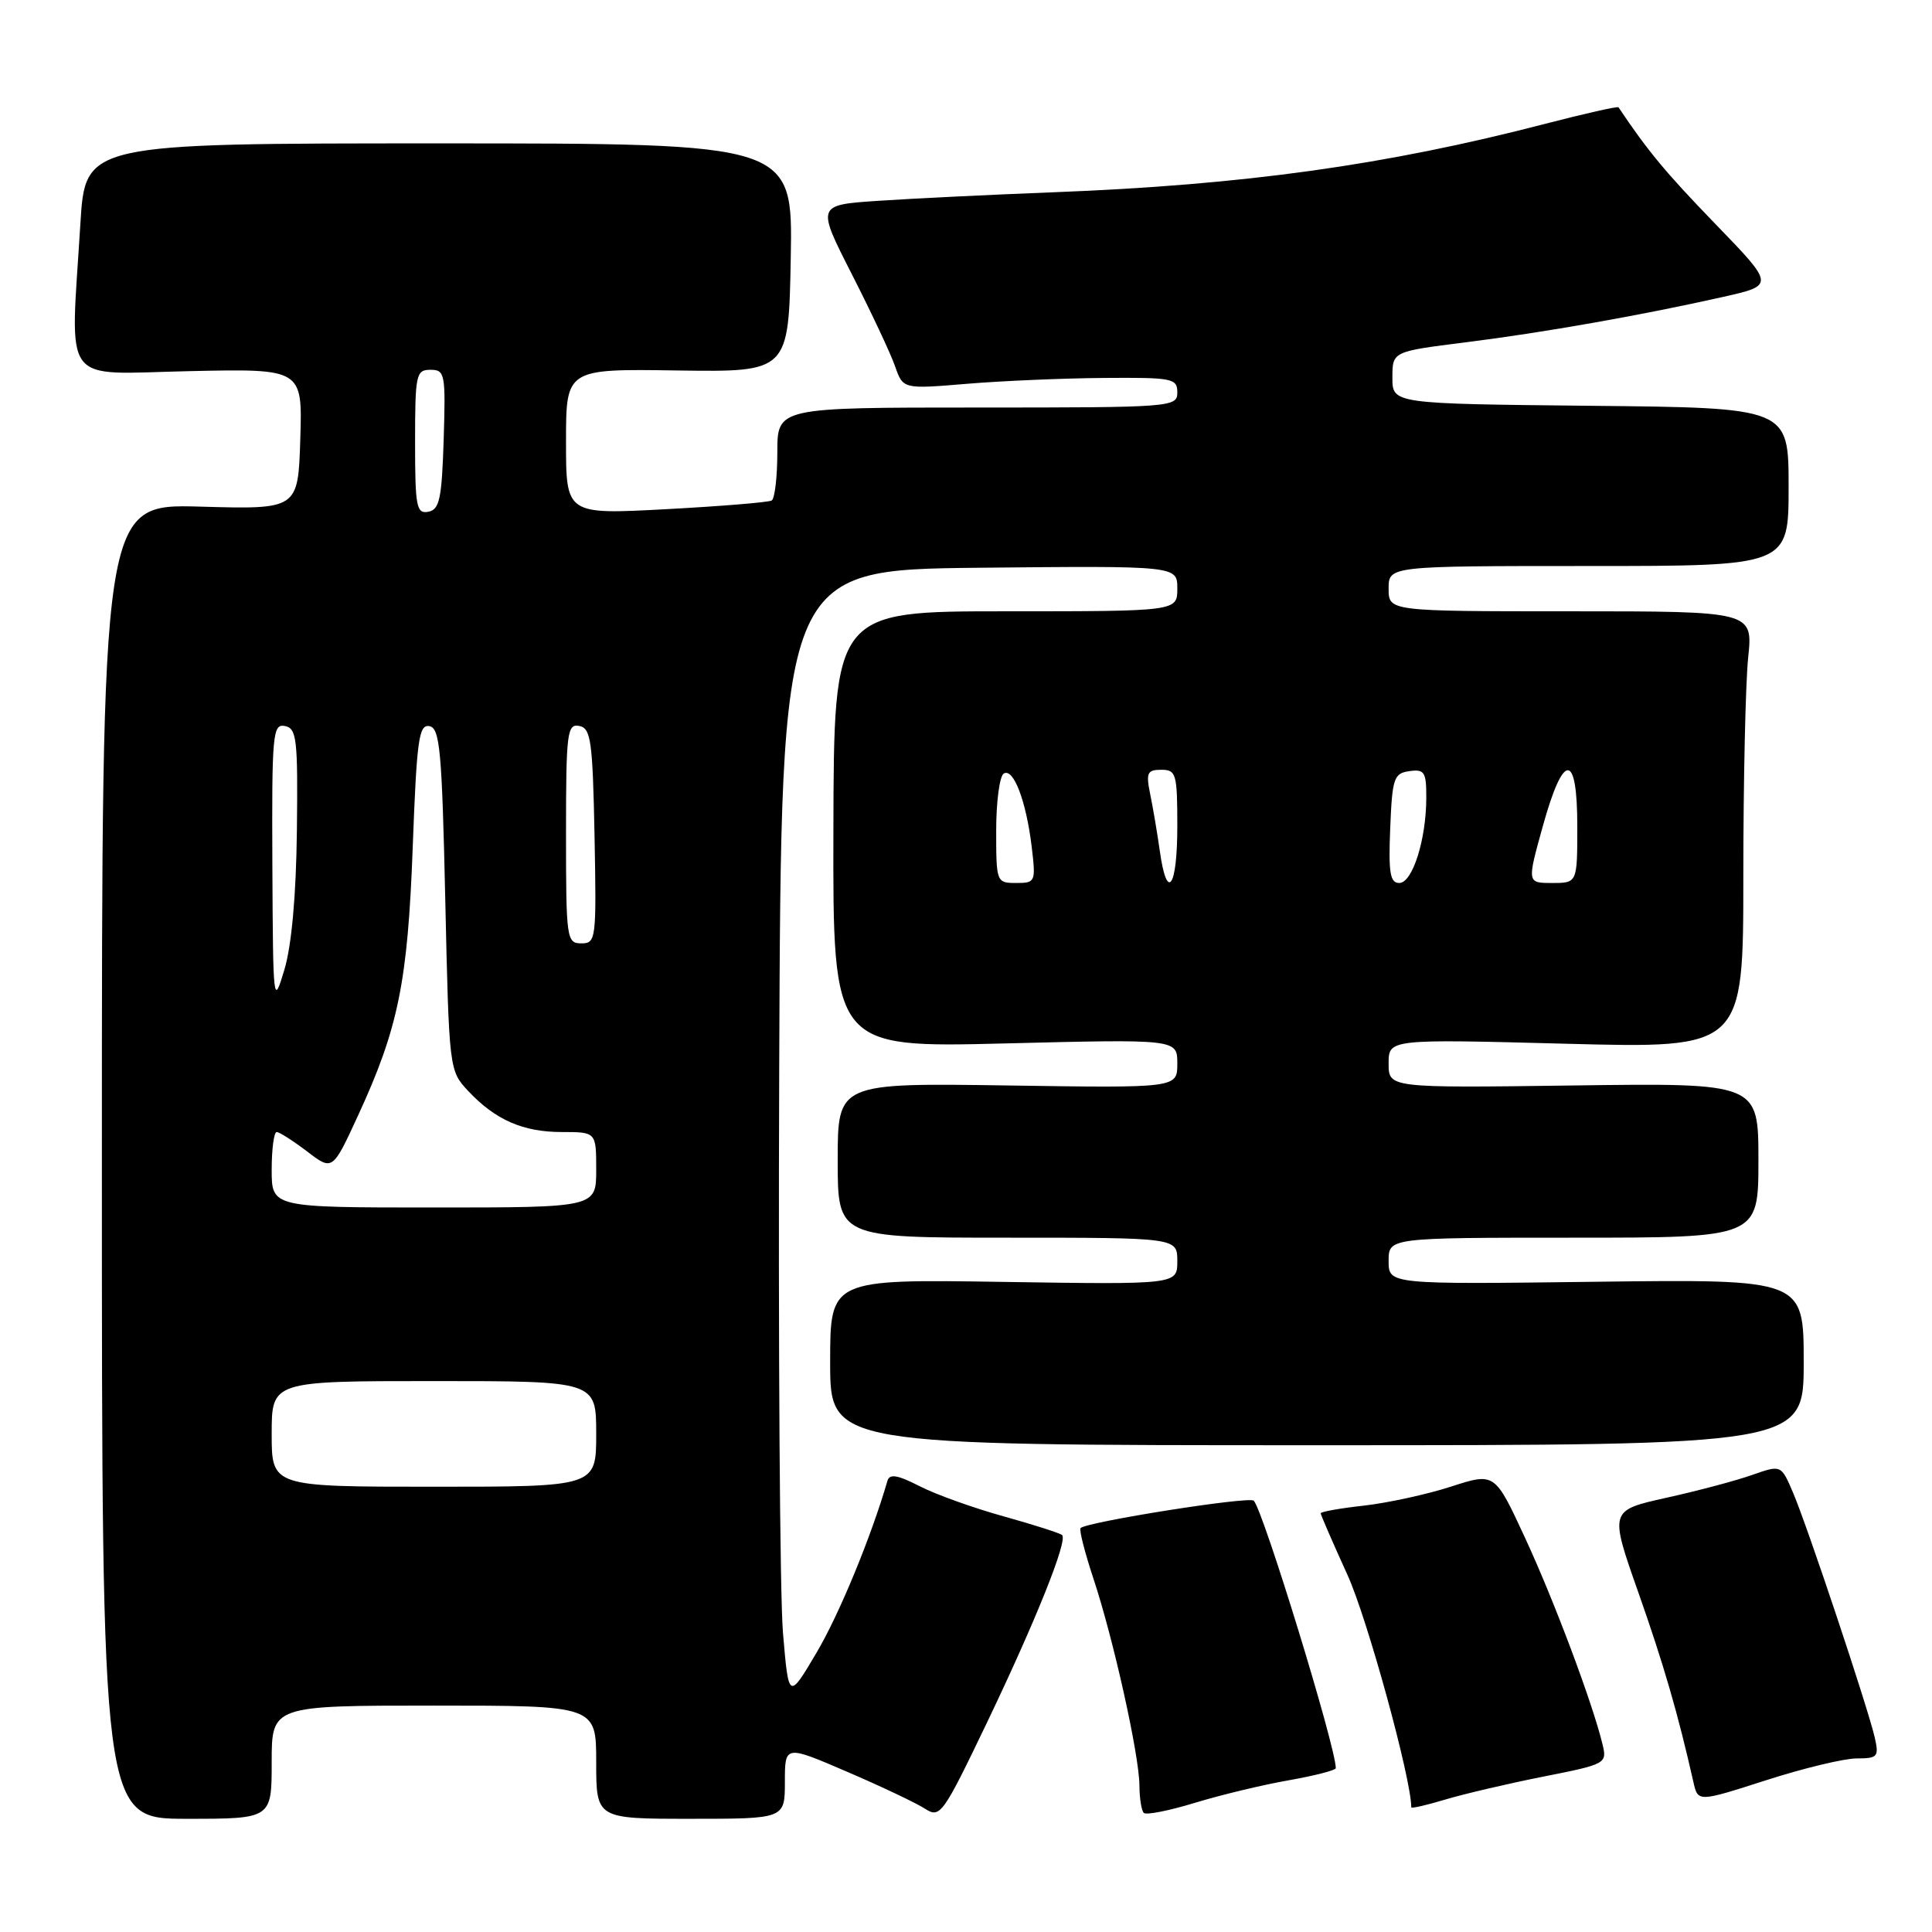<?xml version="1.0" encoding="UTF-8" standalone="no"?>
<!DOCTYPE svg PUBLIC "-//W3C//DTD SVG 1.1//EN" "http://www.w3.org/Graphics/SVG/1.1/DTD/svg11.dtd" >
<svg xmlns="http://www.w3.org/2000/svg" xmlns:xlink="http://www.w3.org/1999/xlink" version="1.1" viewBox="0 0 256 256">
 <g >
 <path fill="currentColor"
d=" M 36.00 233.50 C 36.00 226.00 36.00 226.00 57.50 226.00 C 79.00 226.00 79.00 226.00 79.00 233.50 C 79.00 241.00 79.00 241.00 91.50 241.00 C 104.00 241.00 104.00 241.00 104.00 236.11 C 104.00 231.22 104.00 231.22 112.25 234.77 C 116.79 236.72 121.44 238.93 122.58 239.67 C 124.57 240.95 124.92 240.47 130.78 228.25 C 137.25 214.74 141.49 204.16 140.74 203.41 C 140.49 203.16 137.02 202.05 133.04 200.94 C 129.06 199.84 124.03 198.04 121.88 196.94 C 118.93 195.43 117.87 195.25 117.59 196.22 C 115.42 203.68 111.21 213.89 108.20 218.98 C 104.50 225.24 104.50 225.24 103.75 216.37 C 103.33 211.49 103.11 177.80 103.25 141.50 C 103.50 75.50 103.50 75.50 129.75 75.23 C 156.00 74.97 156.00 74.97 156.00 77.98 C 156.00 81.00 156.00 81.00 133.25 81.00 C 110.50 81.00 110.50 81.00 110.43 109.91 C 110.36 138.83 110.36 138.83 133.18 138.26 C 156.00 137.69 156.00 137.69 156.00 140.93 C 156.00 144.17 156.00 144.17 133.50 143.83 C 111.00 143.50 111.00 143.50 111.00 153.75 C 111.00 164.00 111.00 164.00 133.50 164.00 C 156.00 164.00 156.00 164.00 156.00 167.11 C 156.00 170.21 156.00 170.21 133.00 169.86 C 110.00 169.50 110.00 169.50 110.00 180.50 C 110.00 191.50 110.00 191.50 174.50 191.50 C 239.00 191.50 239.00 191.50 239.00 180.50 C 239.00 169.50 239.00 169.50 211.50 169.84 C 184.00 170.19 184.00 170.19 184.00 167.09 C 184.00 164.00 184.00 164.00 208.50 164.00 C 233.00 164.00 233.00 164.00 233.00 153.75 C 233.00 143.50 233.00 143.50 208.50 143.83 C 184.00 144.16 184.00 144.16 184.00 140.92 C 184.00 137.68 184.00 137.68 207.50 138.30 C 231.00 138.92 231.00 138.92 231.00 116.11 C 231.00 103.56 231.29 90.53 231.64 87.15 C 232.28 81.00 232.28 81.00 208.14 81.00 C 184.00 81.00 184.00 81.00 184.00 78.00 C 184.00 75.00 184.00 75.00 210.50 75.00 C 237.00 75.00 237.00 75.00 237.00 64.52 C 237.00 54.03 237.00 54.03 210.75 53.77 C 184.50 53.50 184.50 53.50 184.50 50.04 C 184.50 46.58 184.50 46.58 194.13 45.37 C 204.52 44.07 217.42 41.79 228.33 39.34 C 235.16 37.80 235.16 37.80 227.27 29.65 C 220.72 22.88 218.36 20.04 214.46 14.22 C 214.35 14.06 209.99 15.05 204.77 16.40 C 183.68 21.88 164.83 24.51 139.50 25.48 C 131.25 25.80 120.83 26.31 116.35 26.61 C 108.20 27.16 108.20 27.16 112.87 36.33 C 115.44 41.37 118.02 46.86 118.60 48.53 C 119.66 51.56 119.66 51.56 128.08 50.86 C 132.71 50.47 140.89 50.12 146.25 50.08 C 155.36 50.01 156.00 50.13 156.00 52.00 C 156.00 53.95 155.33 54.00 129.50 54.00 C 103.00 54.00 103.00 54.00 103.00 59.94 C 103.00 63.21 102.66 66.08 102.25 66.32 C 101.84 66.56 95.54 67.08 88.25 67.47 C 75.00 68.18 75.00 68.18 75.00 58.53 C 75.00 48.87 75.00 48.87 89.75 49.09 C 104.50 49.30 104.50 49.30 104.78 34.15 C 105.05 19.00 105.05 19.00 58.18 19.00 C 11.30 19.00 11.30 19.00 10.65 29.66 C 9.32 51.49 7.88 49.55 25.04 49.18 C 40.08 48.85 40.08 48.85 39.79 58.18 C 39.50 67.50 39.50 67.50 26.50 67.13 C 13.50 66.77 13.50 66.77 13.50 153.88 C 13.50 241.00 13.50 241.00 24.75 241.00 C 36.00 241.00 36.00 241.00 36.00 233.50 Z  M 170.75 235.90 C 174.19 235.29 177.00 234.57 177.00 234.29 C 177.00 231.48 167.39 200.17 166.13 198.85 C 165.54 198.24 144.02 201.65 143.18 202.48 C 142.97 202.70 143.74 205.71 144.89 209.19 C 147.53 217.14 150.95 232.52 150.98 236.58 C 150.99 238.28 151.25 239.92 151.56 240.22 C 151.86 240.53 154.90 239.93 158.31 238.89 C 161.71 237.85 167.31 236.50 170.75 235.90 Z  M 204.45 235.42 C 212.84 233.76 212.96 233.69 212.34 231.12 C 211.03 225.69 205.97 212.18 202.09 203.80 C 198.07 195.11 198.07 195.11 192.28 196.98 C 189.10 198.01 183.91 199.14 180.75 199.50 C 177.59 199.85 175.00 200.31 175.00 200.52 C 175.00 200.72 176.59 204.39 178.54 208.67 C 181.17 214.42 187.00 235.68 187.00 239.48 C 187.00 239.66 189.01 239.20 191.47 238.46 C 193.92 237.72 199.77 236.35 204.45 235.42 Z  M 246.02 233.00 C 248.80 233.00 248.99 232.78 248.42 230.25 C 247.53 226.35 239.49 202.23 237.59 197.79 C 236.01 194.09 236.01 194.09 232.19 195.43 C 230.09 196.18 224.97 197.54 220.81 198.46 C 213.26 200.14 213.26 200.14 217.08 210.98 C 220.45 220.55 222.32 226.99 224.39 236.15 C 224.99 238.79 224.99 238.79 233.99 235.90 C 238.95 234.30 244.36 233.00 246.02 233.00 Z  M 36.00 190.00 C 36.00 183.00 36.00 183.00 57.50 183.00 C 79.00 183.00 79.00 183.00 79.00 190.00 C 79.00 197.00 79.00 197.00 57.50 197.00 C 36.00 197.00 36.00 197.00 36.00 190.00 Z  M 36.00 155.00 C 36.00 152.25 36.30 150.00 36.66 150.00 C 37.02 150.00 38.83 151.16 40.69 152.57 C 44.06 155.15 44.06 155.15 47.44 147.82 C 52.78 136.24 54.03 130.13 54.69 112.21 C 55.22 98.00 55.50 95.95 56.90 96.22 C 58.29 96.48 58.56 99.46 59.00 119.18 C 59.50 141.66 59.52 141.87 62.00 144.52 C 65.62 148.39 69.28 150.00 74.45 150.00 C 79.00 150.00 79.00 150.00 79.00 155.00 C 79.00 160.00 79.00 160.00 57.50 160.00 C 36.00 160.00 36.00 160.00 36.00 155.00 Z  M 36.09 114.68 C 36.01 97.26 36.13 95.88 37.75 96.20 C 39.32 96.51 39.48 97.91 39.34 110.02 C 39.24 118.68 38.64 125.29 37.68 128.50 C 36.22 133.38 36.18 133.04 36.09 114.68 Z  M 75.00 110.43 C 75.00 97.09 75.15 95.88 76.75 96.19 C 78.30 96.49 78.53 98.13 78.78 110.76 C 79.04 124.49 78.98 125.00 77.03 125.00 C 75.08 125.00 75.00 124.40 75.00 110.43 Z  M 132.00 110.06 C 132.00 106.24 132.45 102.84 133.00 102.50 C 134.29 101.70 135.99 106.18 136.71 112.25 C 137.26 116.86 137.20 117.00 134.64 117.00 C 132.04 117.00 132.00 116.89 132.00 110.06 Z  M 153.68 112.75 C 153.35 110.41 152.78 107.04 152.41 105.25 C 151.83 102.39 152.01 102.00 153.88 102.00 C 155.85 102.00 156.00 102.52 156.00 109.50 C 156.00 117.65 154.63 119.57 153.68 112.75 Z  M 184.21 109.75 C 184.48 103.10 184.69 102.47 186.75 102.18 C 188.75 101.90 189.00 102.29 188.99 105.68 C 188.99 111.25 187.16 117.00 185.41 117.00 C 184.19 117.00 183.97 115.65 184.21 109.75 Z  M 204.42 109.51 C 207.17 99.58 209.00 99.58 209.00 109.50 C 209.00 117.00 209.00 117.00 205.67 117.00 C 202.34 117.00 202.34 117.00 204.42 109.51 Z  M 55.00 58.57 C 55.00 49.61 55.13 49.00 57.04 49.00 C 58.96 49.00 59.06 49.52 58.79 58.24 C 58.54 66.11 58.24 67.53 56.75 67.81 C 55.18 68.11 55.00 67.15 55.00 58.57 Z "/>
</g>
</svg>